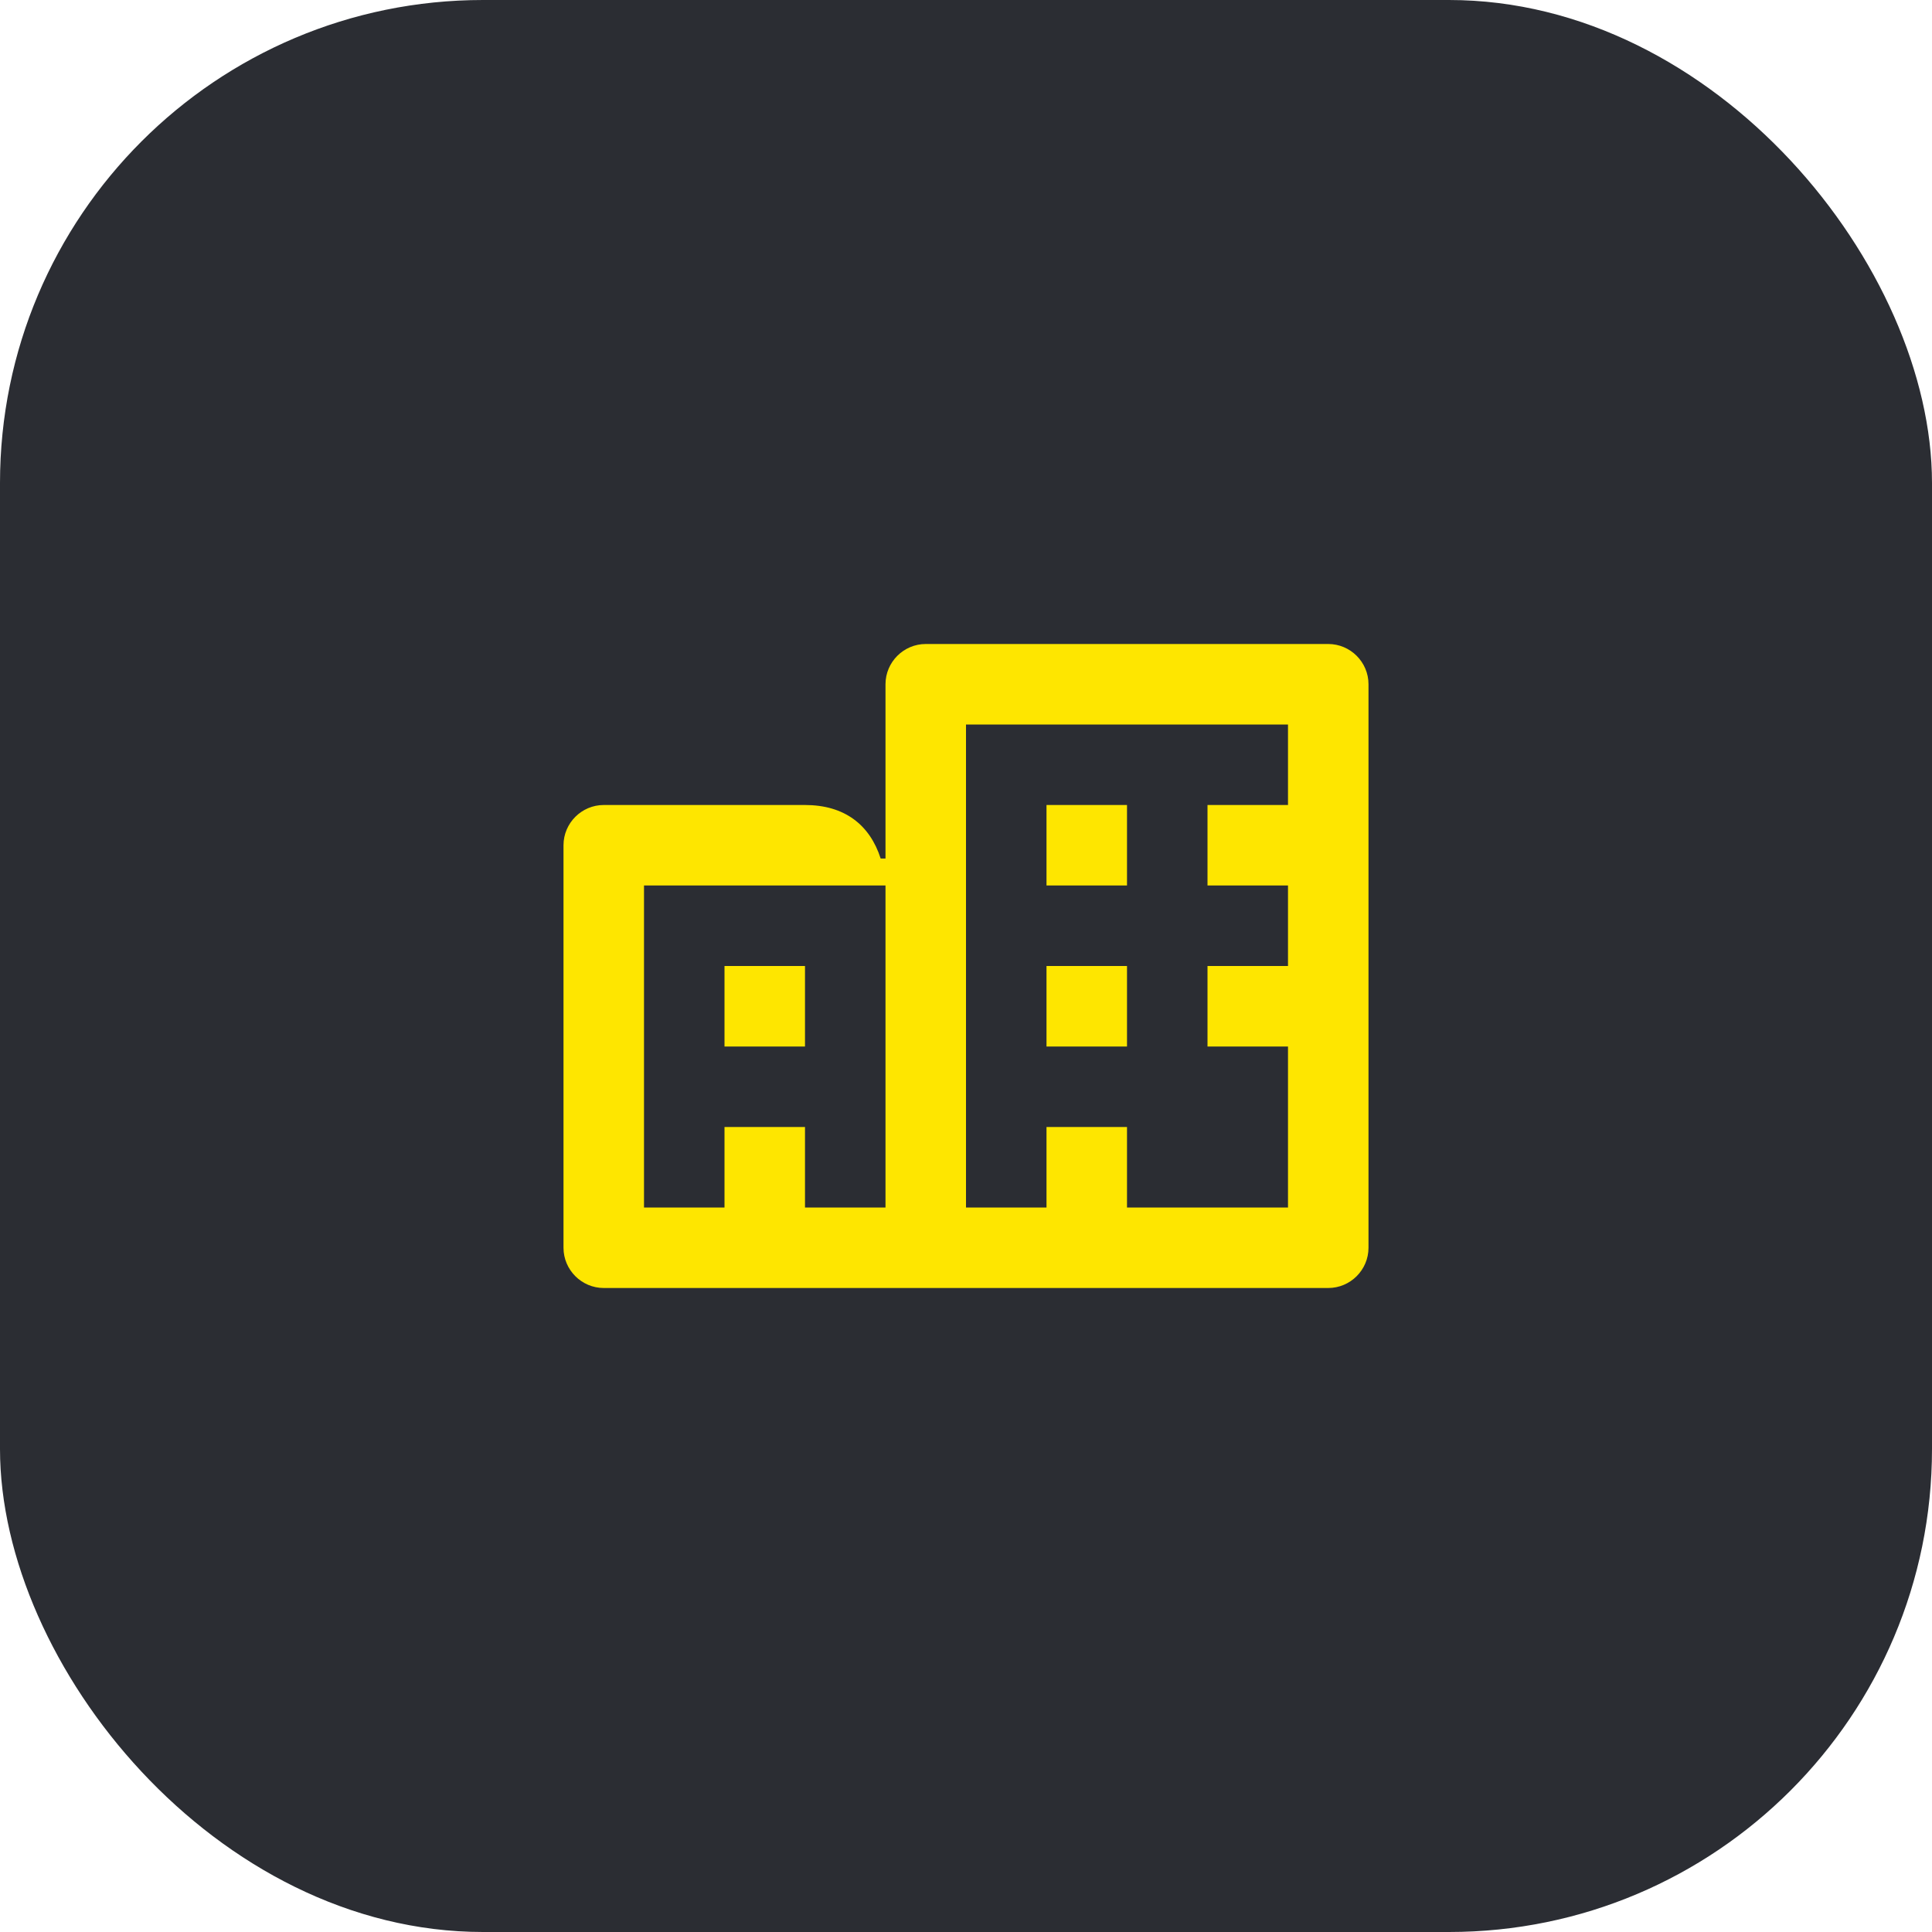 <svg width="48" height="48" viewBox="0 0 48 48" fill="none" xmlns="http://www.w3.org/2000/svg">
<rect width="48" height="48" rx="12" fill="#2B2D33"/>
<path d="M26 22H28V20H26V22ZM24 30V18H32V20H30V22H32V24H30V26H32V30H28V28H26V30H24ZM26 26H28V24H26V26ZM18 26H20V24H18V26ZM22 17V21.33H21.88C21.61 20.49 20.98 20 20 20H15C14.45 20 14 20.45 14 21V31C14 31.55 14.45 32 15 32H33C33.55 32 34 31.55 34 31V17C34 16.45 33.55 16 33 16H23C22.45 16 22 16.45 22 17ZM16 22H22V30H20V28H18V30H16V22Z" fill="#FEE600"/>
</svg>
